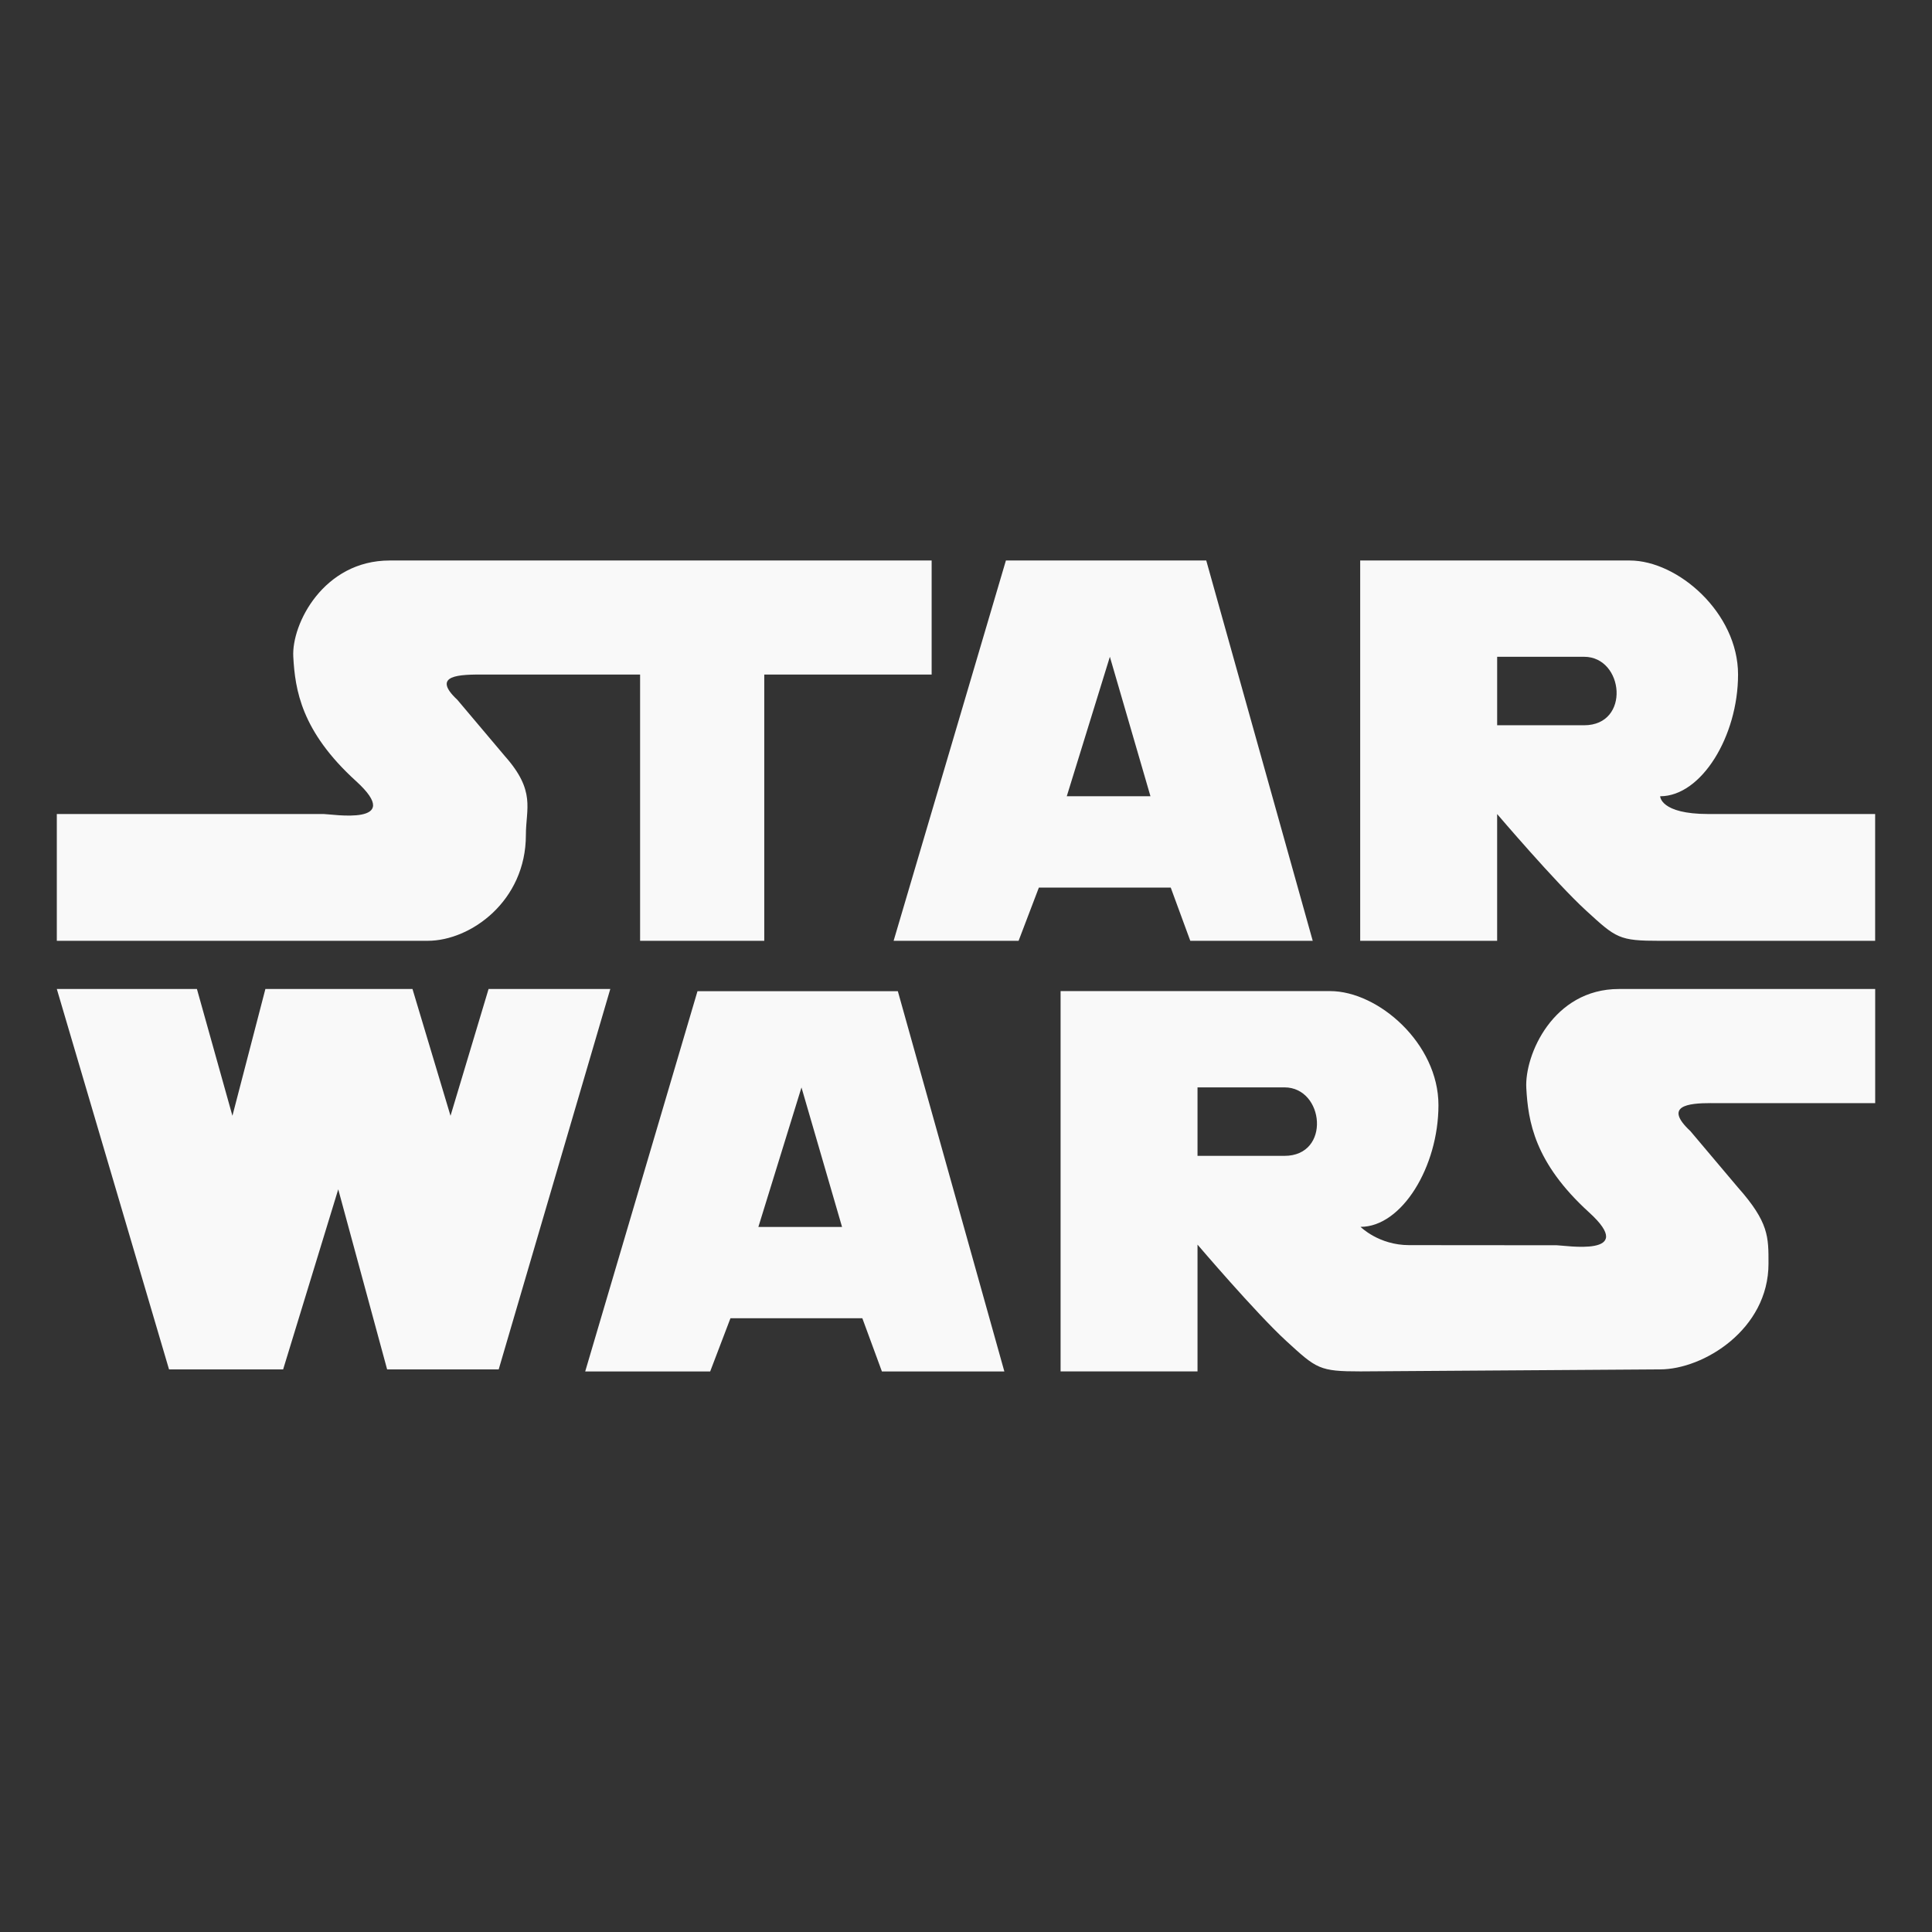 <svg width="96" height="96" viewBox="0 0 96 96" fill="none" xmlns="http://www.w3.org/2000/svg">
<rect x="0" y="0" width="96" height="96" fill="#333333" stroke="none"/>
<path fill-rule="evenodd" clip-rule="evenodd" d="M2.823 40.448V46.748H21.252C23.394 46.748 26.131 44.767 26.131 41.491C26.131 40.173 26.635 39.313 25.086 37.57L22.729 34.777C21.378 33.517 22.89 33.517 24.025 33.517H31.806V46.748H37.976V33.517H46.293V27.851H19.362C16.085 27.851 14.483 30.997 14.573 32.635C14.664 34.273 14.965 36.334 17.688 38.81C20.172 41.068 16.459 40.448 16.085 40.448H2.823ZM59.938 27.851H49.983L44.403 46.749H50.613L51.621 44.103H58.173L59.145 46.749H65.229L59.938 27.851ZM53.007 39.566L55.149 32.635L57.166 39.566H53.007ZM84.887 40.448C82.493 40.448 82.493 39.566 82.493 39.566C84.544 39.566 86.363 36.577 86.363 33.517C86.363 30.457 83.375 27.851 80.98 27.851H67.587V46.749H74.392V40.449C74.392 40.449 77.29 43.851 78.802 45.237C80.315 46.623 80.44 46.749 82.493 46.749H93.175V40.449C93.176 40.448 87.281 40.448 84.887 40.448ZM78.712 36.038H74.393V32.635H78.712C80.693 32.635 81.035 36.038 78.712 36.038ZM2.823 49.142H9.785L11.549 55.443L13.187 49.142H20.496L22.386 55.443L24.277 49.142H30.325L24.78 68.044H19.236L16.807 59.097L14.069 68.044H8.399L2.823 49.142ZM44.613 49.251H34.658L29.078 68.148H35.288L36.296 65.503H42.849L43.822 68.148H49.906L44.613 49.251ZM37.683 60.966L39.825 54.035L41.841 60.966H37.683ZM85.013 54.813C83.88 54.813 82.644 54.946 83.995 56.205L86.353 58.999C87.901 60.742 87.876 61.469 87.876 62.788C87.876 66.064 84.635 68.044 82.493 68.044L67.604 68.144C65.552 68.144 65.427 68.019 63.914 66.633C62.403 65.247 59.504 61.844 59.504 61.844V68.144H52.7V49.247H66.093C68.487 49.247 71.476 51.854 71.476 54.913C71.476 57.974 69.657 60.962 67.605 60.962C67.605 60.962 68.507 61.87 70.019 61.87C71.532 61.87 77.354 61.876 77.354 61.876C77.726 61.876 81.439 62.495 78.956 60.238C76.233 57.762 75.932 55.702 75.841 54.064C75.751 52.426 77.167 49.143 80.442 49.143H93.177V54.814H85.013V54.813ZM63.824 57.434H59.504V54.031H63.824C65.804 54.031 66.146 57.434 63.824 57.434Z" fill="#F9F9F9"/>
</svg>
